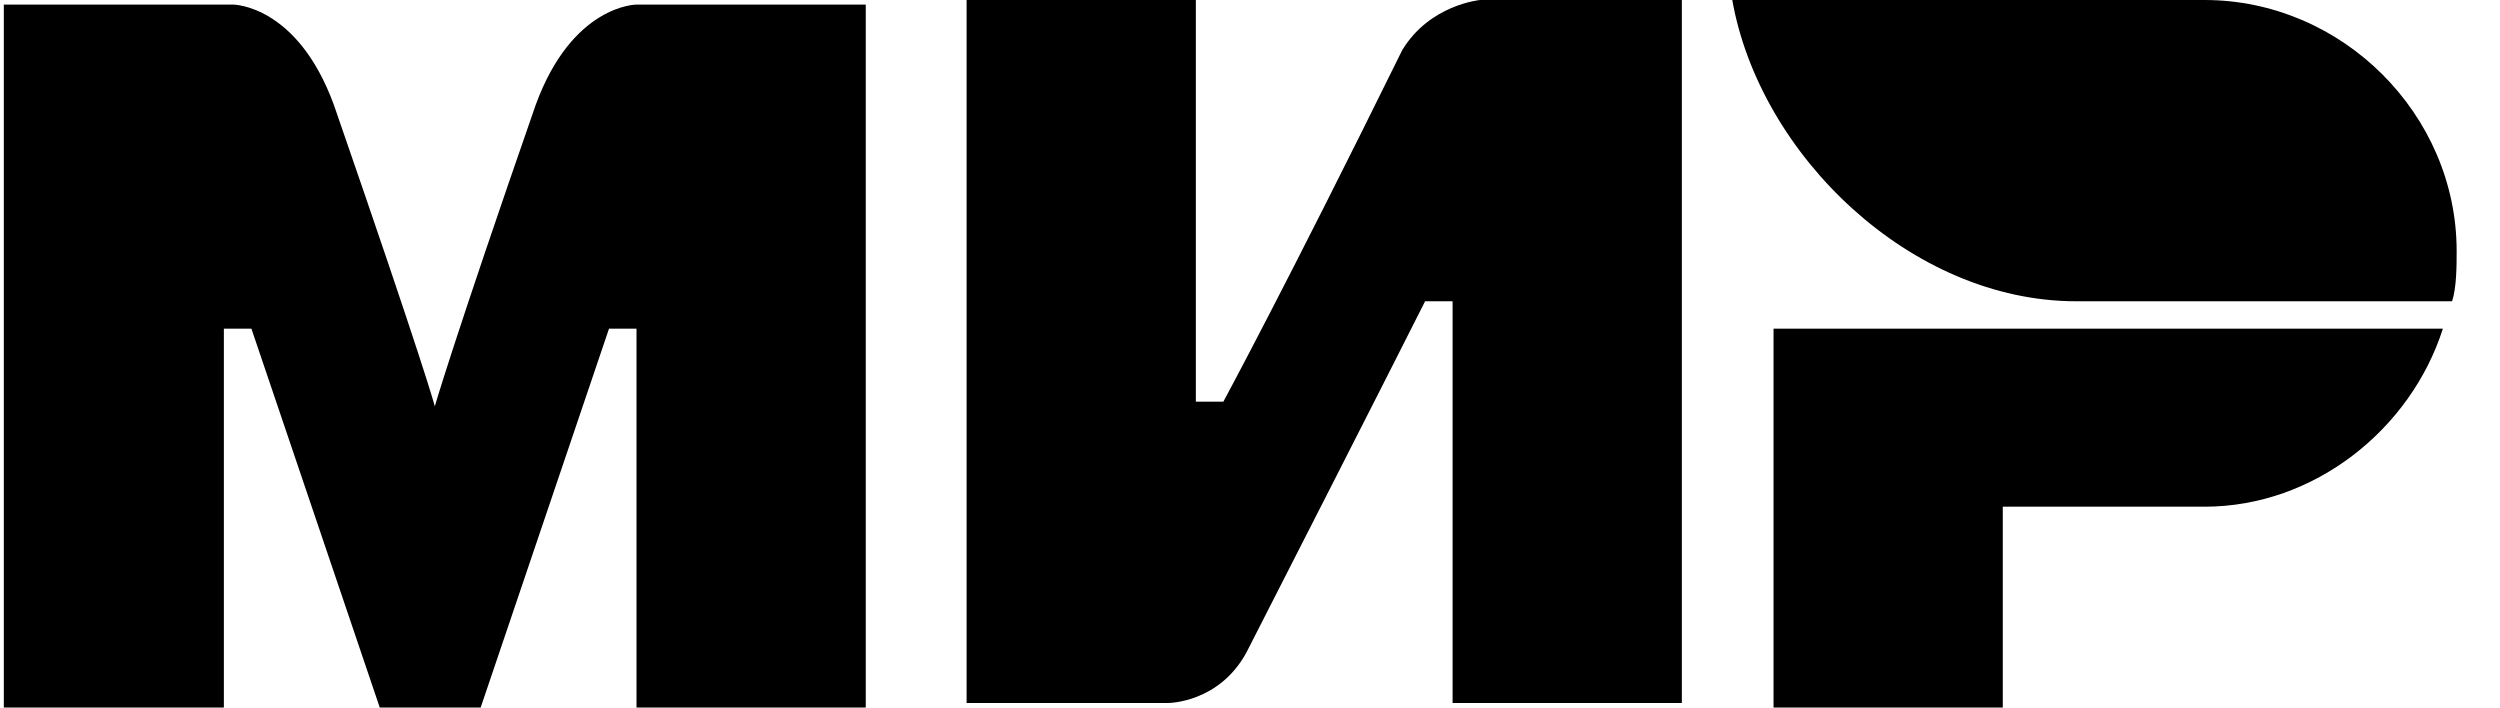<svg width="53" height="15" viewBox="0 0 53 15" xmlns="http://www.w3.org/2000/svg">
<g>
<path d="M20.492 0V14.903H24.769C24.769 14.903 25.838 14.903 26.421 13.839C29.337 8.129 30.212 6.387 30.212 6.387H30.795V14.903H35.655V0H31.378C31.378 0 30.309 0.097 29.726 1.065C27.296 6 25.935 8.516 25.935 8.516H25.352V0H20.492Z"/>
<path d="M36.724 0H46.735C49.651 0 52.081 2.419 52.081 5.323C52.081 5.613 52.081 6.097 51.984 6.387H44.014C40.515 6.387 37.307 3.29 36.724 0Z"/>
<path d="M37.599 15V6.968H51.789C51.109 9.097 49.068 10.742 46.735 10.742H42.459V15H37.599Z"/>
<path d="M0.081 0.097V15H4.746V6.968H5.33L8.051 15H10.19L12.911 6.968H13.494V15H18.354V0.097H13.494C13.494 0.097 12.133 0.097 11.356 2.226C9.606 7.258 9.218 8.613 9.218 8.613C9.218 8.613 9.023 7.839 7.079 2.226C6.302 0.097 4.941 0.097 4.941 0.097H0.081Z"/>
</g>
</svg>
